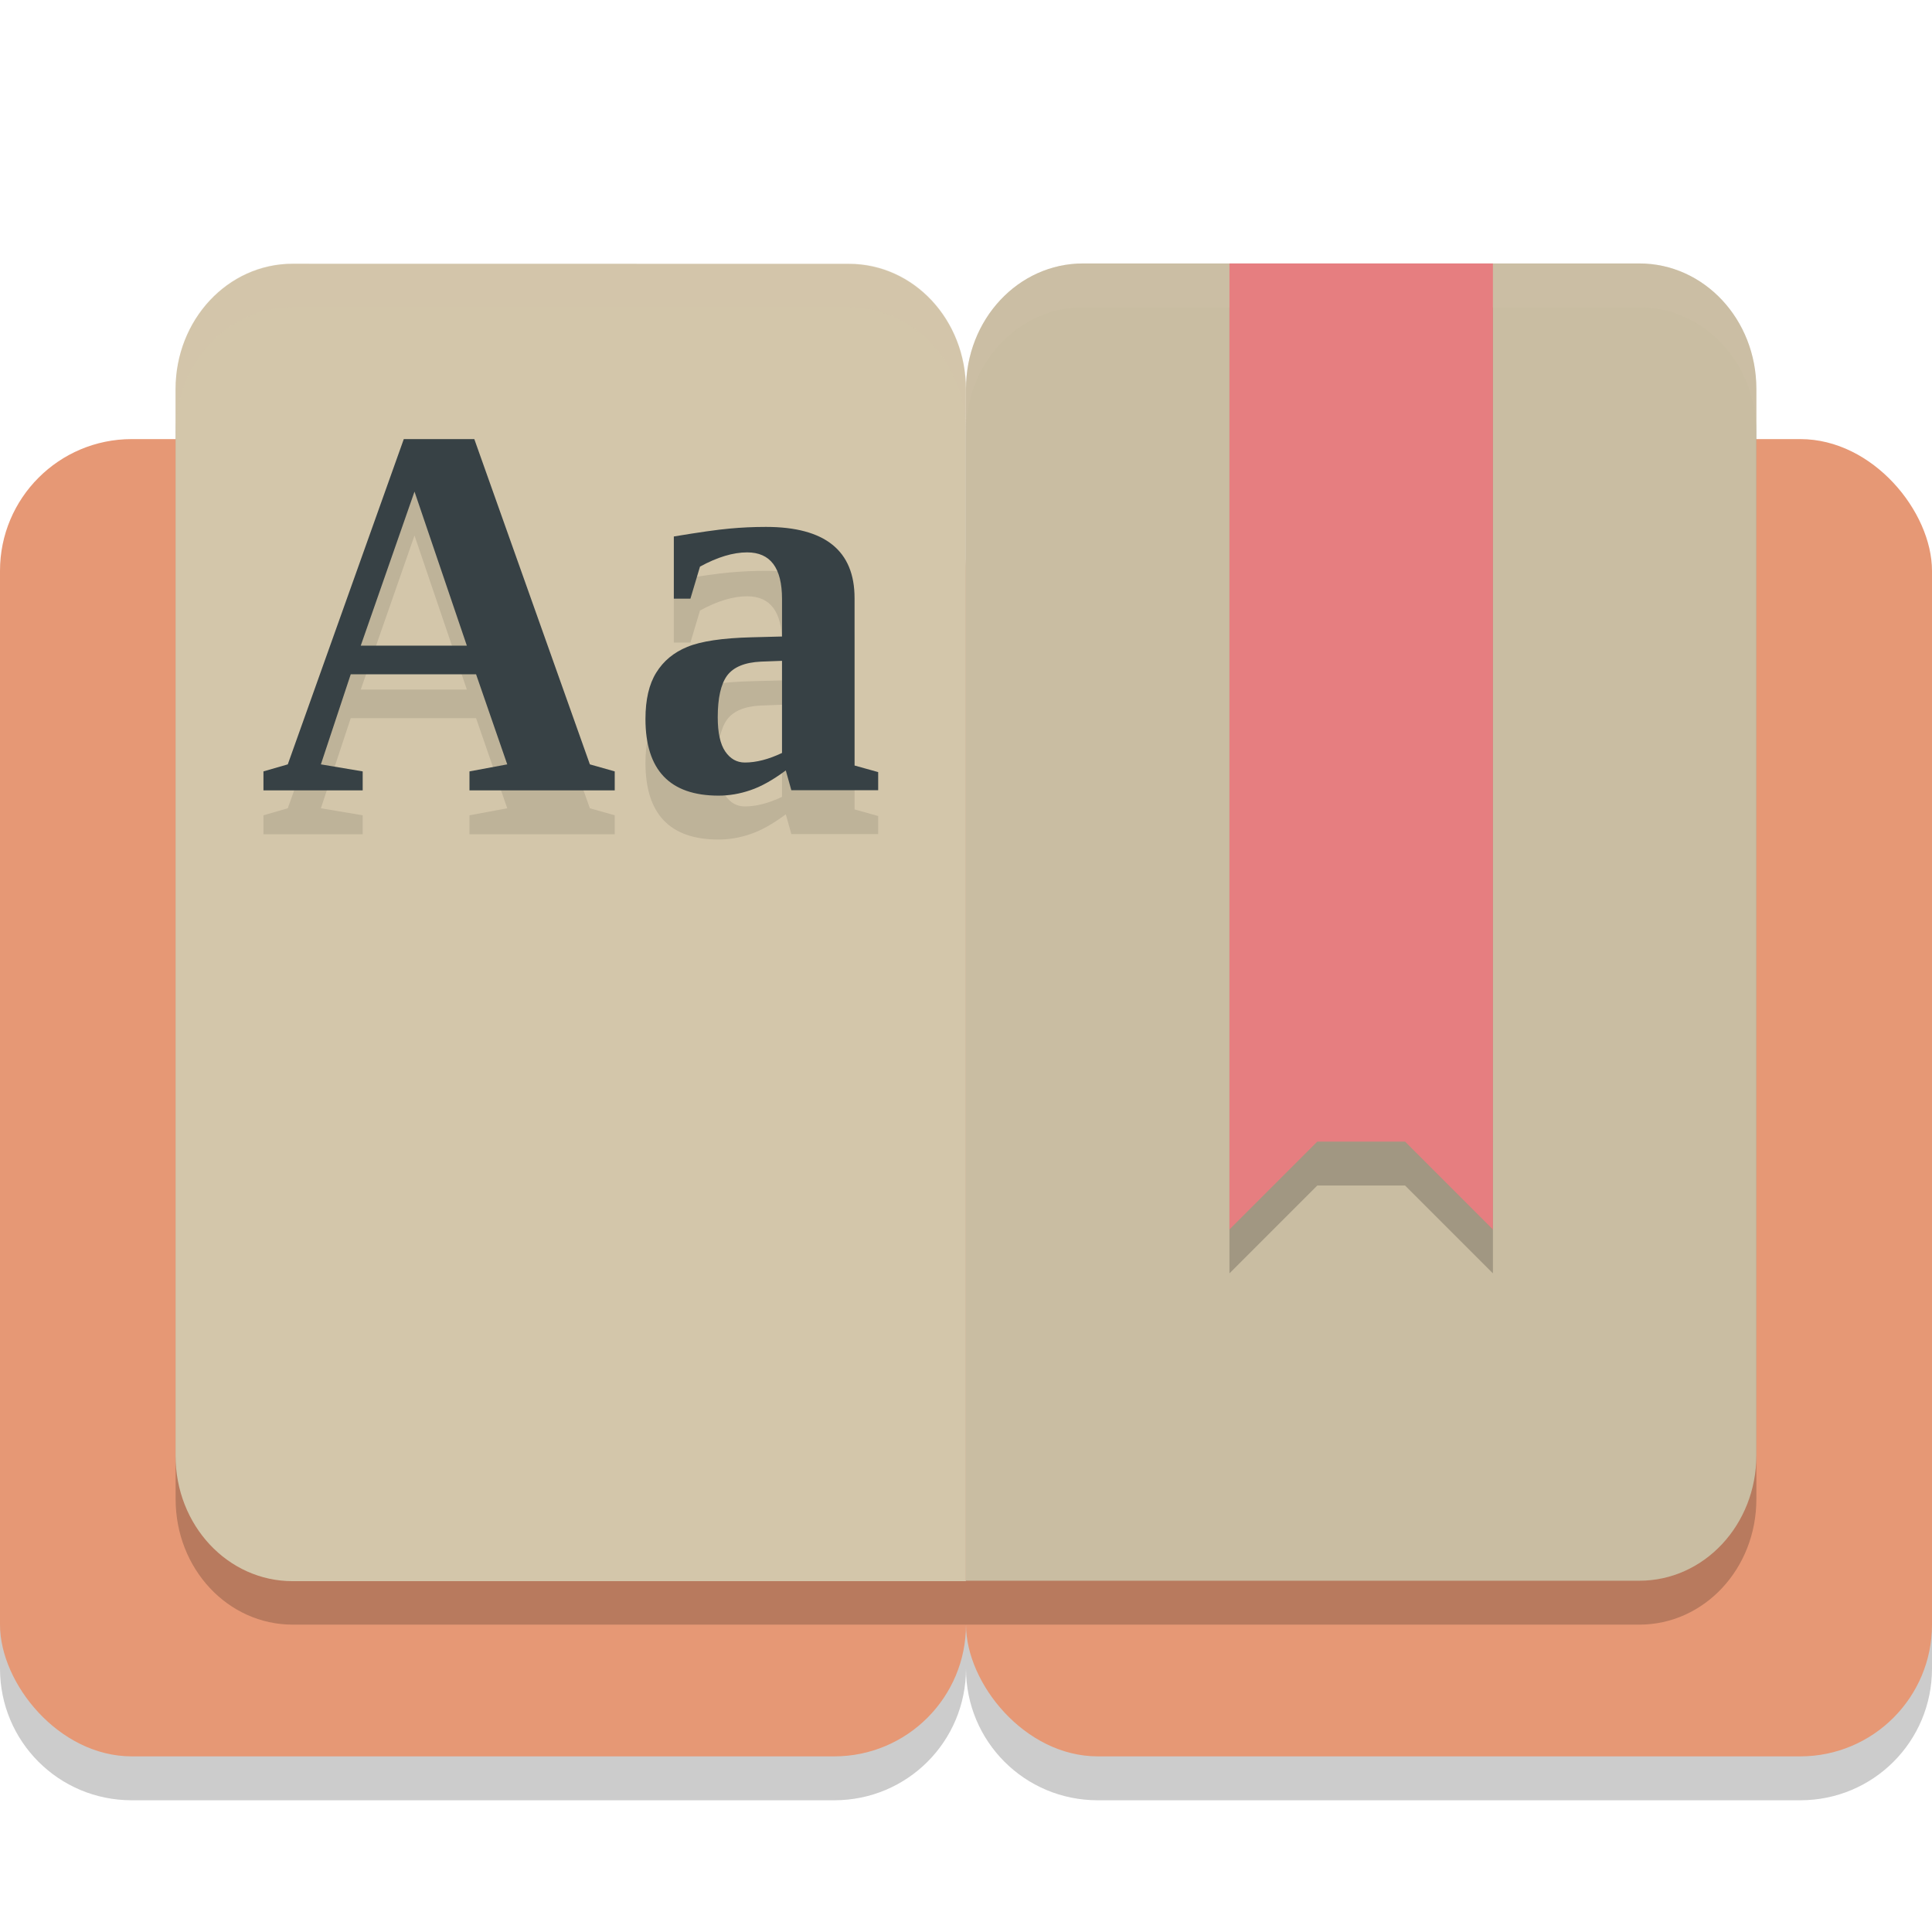 <svg xmlns="http://www.w3.org/2000/svg" width="22" height="22" version="1.1">
 <path style="opacity:0.2" d="m 1.5,5.5 c -0.831,0 -1.5,0.669 -1.5,1.5 V 19 c 0,0.831 0.669,1.5 1.5,1.5 h 8 c 0.831,0 1.5,-0.669 1.5,-1.5 0,0.831 0.669,1.5 1.5,1.5 h 8 C 21.331,20.5 22,19.831 22,19 V 7 c 0,-0.831 -0.669,-1.5 -1.5,-1.5 h -8 c -0.831,0 -1.5,0.669 -1.5,1.5 0,-0.831 -0.669,-1.5 -1.5,-1.5 z"/>
 <rect style="fill:#e69875" width="11" height="15" x="0" y="5" ry="1.5"/>
 <rect style="fill:#e69875" width="11" height="15" x="11" y="5" ry="1.5"/>
 <path style="opacity:0.2" d="M 3.333,3.5 C 2.594,3.5 2,4.137 2,4.929 v 1.429 9.285 1.429 C 2,17.863 2.594,18.5 3.333,18.5 H 11 18.667 C 19.406,18.5 20,17.863 20,17.071 V 15.643 6.357 4.929 C 20,4.137 19.406,3.5 18.667,3.5 H 12.333 C 11.594,3.5 11,4.137 11,4.929 11,4.137 10.406,3.5 9.667,3.5 Z"/>
 <path style="fill:#d3c6aa" d="m 9.666,3.005 c 0.739,0 1.333,0.637 1.333,1.429 V 18.005 H 3.332 c -0.739,0 -1.333,-0.637 -1.333,-1.429 V 15.147 5.862 4.433 c 0,-0.791 0.595,-1.429 1.333,-1.429 z"/>
 <path style="fill:#d3c6aa" d="M 12.333,3 C 11.595,3 11,3.637 11,4.429 V 18 h 7.667 C 19.405,18 20,17.363 20,16.571 V 15.143 5.857 4.429 C 20,3.637 19.405,3 18.667,3 Z"/>
 <path style="opacity:0.05" d="M 12.333,3 C 11.595,3 11,3.637 11,4.429 V 18 h 7.667 C 19.405,18 20,17.363 20,16.571 V 15.143 5.857 4.429 C 20,3.637 19.405,3 18.667,3 Z"/>
 <path style="opacity:0.2;fill:#d3c6aa" d="M 3.333,3 C 2.594,3 2,3.637 2,4.429 v 0.5 C 2,4.137 2.594,3.5 3.333,3.5 H 9.667 C 10.406,3.5 11,4.137 11,4.929 11,4.137 11.594,3.5 12.333,3.5 h 6.334 C 19.406,3.5 20,4.137 20,4.929 v -0.5 C 20,3.637 19.406,3 18.667,3 H 12.333 C 11.594,3 11,3.637 11,4.429 11,3.637 10.406,3 9.667,3 Z"/>
 <path style="opacity:0.2" d="M 14,3.5 V 14.5 l 1,-1 h 1 l 1,1 V 3.5 Z"/>
 <path style="fill:#e67e80" d="M 14,3 V 14 l 1,-1 h 1 l 1,1 V 3 Z"/>
 <path style="opacity:0.1" d="m 4.13,9.284 v 0.216 H 3 v -0.216 l 0.277,-0.08 1.321,-3.704 h 0.803 l 1.316,3.704 0.283,0.08 v 0.216 H 5.346 V 9.284 L 5.776,9.204 5.421,8.178 H 3.994 L 3.654,9.204 Z M 4.72,6.098 4.108,7.852 h 1.208 z"/>
 <path style="opacity:0.1" d="m 8.722,6.5 q 1.009,0 1.009,0.811 V 9.217 L 10,9.292 v 0.206 H 9.011 L 8.948,9.273 Q 8.725,9.438 8.545,9.498 8.365,9.56 8.182,9.56 7.35,9.56 7.35,8.687 7.35,8.356 7.473,8.159 7.596,7.96 7.827,7.866 8.059,7.77 8.556,7.757 l 0.349,-0.009 V 7.32 q 0,-0.53 -0.397,-0.53 -0.24,0 -0.537,0.162 L 7.862,7.317 H 7.673 V 6.609 q 0.432,-0.072 0.635,-0.09 0.203,-0.019 0.415,-0.019 z m 0.183,1.525 -0.24,0.009 Q 8.388,8.047 8.279,8.194 8.173,8.34 8.173,8.668 q 0,0.265 0.086,0.39 0.086,0.125 0.223,0.125 0.194,0 0.423,-0.109 z"/>
 <path style="fill:#374145" d="m 4.13,8.784 v 0.216 H 3 v -0.216 l 0.277,-0.08 1.321,-3.704 h 0.803 l 1.316,3.704 0.283,0.08 v 0.216 H 5.346 V 8.784 L 5.776,8.704 5.421,7.678 H 3.994 L 3.654,8.704 Z M 4.72,5.598 4.108,7.352 h 1.208 z"/>
 <path style="fill:#374145" d="m 8.722,6 q 1.009,0 1.009,0.811 V 8.717 L 10,8.792 V 8.998 H 9.011 L 8.948,8.773 Q 8.725,8.938 8.545,8.998 8.365,9.06 8.182,9.06 7.35,9.06 7.35,8.187 7.35,7.856 7.473,7.659 7.596,7.46 7.827,7.366 8.059,7.27 8.556,7.257 l 0.349,-0.009 V 6.82 q 0,-0.53 -0.397,-0.53 -0.24,0 -0.537,0.162 L 7.862,6.817 H 7.673 V 6.109 q 0.432,-0.072 0.635,-0.09 0.203,-0.019 0.415,-0.019 z m 0.183,1.525 -0.24,0.009 Q 8.388,7.547 8.279,7.694 8.173,7.84 8.173,8.168 q 0,0.265 0.086,0.39 0.086,0.125 0.223,0.125 0.194,0 0.423,-0.109 z"/>
</svg>
